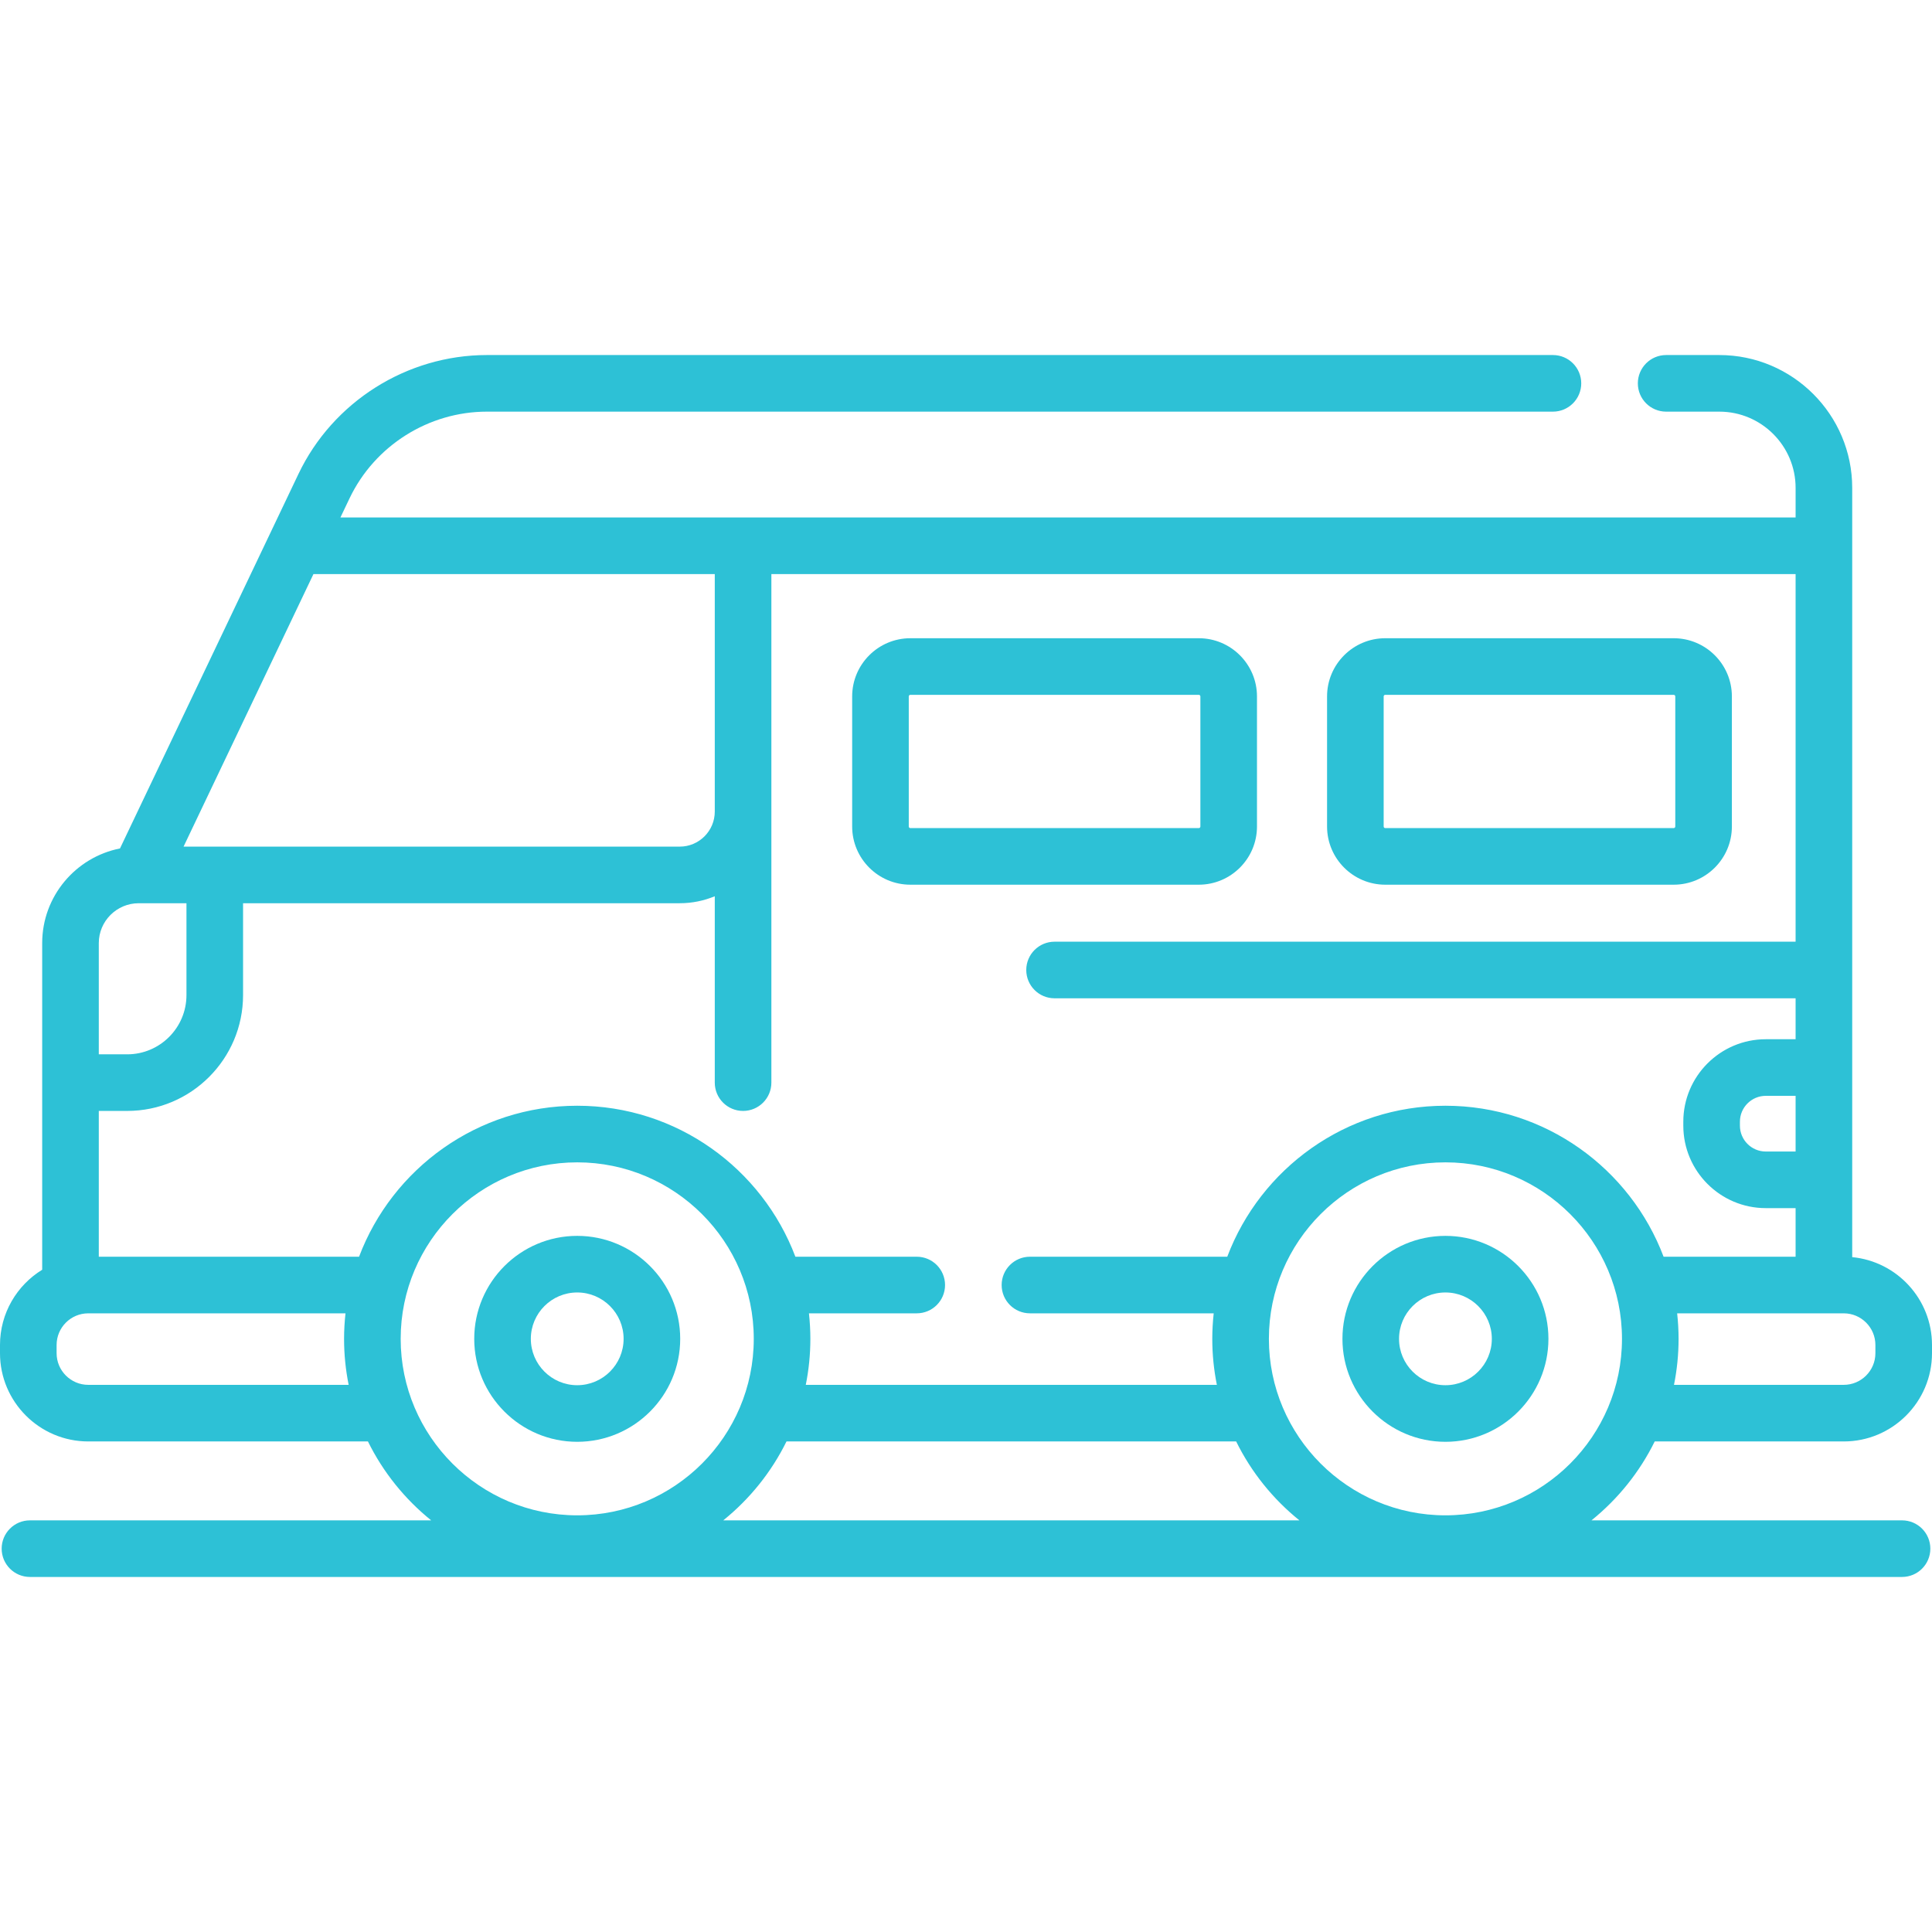 <?xml version="1.0"?>
<svg xmlns="http://www.w3.org/2000/svg" id="Capa_1" enable-background="new 0 0 512 512" height="512" viewBox="0 0 512 512" width="512" class=""><g transform="matrix(-1 0 0 1 512 0)"><g><path d="m359.031 327.518c-15.05 0-27.293 12.241-27.293 27.288s12.243 27.288 27.293 27.288 27.293-12.241 27.293-27.288-12.243-27.288-27.293-27.288zm0 39.576c-6.778 0-12.293-5.512-12.293-12.288s5.515-12.288 12.293-12.288 12.293 5.512 12.293 12.288-5.514 12.288-12.293 12.288z" data-original="#000000" class="active-path" data-old_color="#000000" style="fill:#2DC1D6"/><path d="m128.944 382.094c15.05 0 27.294-12.241 27.294-27.288s-12.244-27.288-27.294-27.288-27.293 12.241-27.293 27.288 12.244 27.288 27.293 27.288zm0-39.576c6.779 0 12.294 5.512 12.294 12.288s-5.515 12.288-12.294 12.288c-6.778 0-12.293-5.512-12.293-12.288s5.515-12.288 12.293-12.288z" data-original="#000000" class="active-path" data-old_color="#000000" style="fill:#2DC1D6"/><path d="m414.492 381.999h74.121c12.896 0 23.388-10.492 23.388-23.388v-2.178c0-8.425-4.479-15.823-11.181-19.94v-86.551c0-12.406-8.879-22.778-20.618-25.094l-47.295-99.239c-9.124-19.147-28.728-31.519-49.942-31.519h-282.51c-4.143 0-7.5 3.358-7.5 7.5s3.357 7.5 7.5 7.5h282.51c15.463 0 29.751 9.017 36.401 22.972l2.419 5.075h-385.639v-7.842c0-11.141 9.067-20.205 20.213-20.205h14.096c4.143 0 7.5-3.358 7.5-7.5s-3.357-7.5-7.5-7.5h-14.097c-19.416 0-35.213 15.793-35.213 35.205v203.86c-11.848 1.133-21.145 11.138-21.145 23.278v2.178c0 12.896 10.491 23.388 23.388 23.388h50.096c4.009 8.139 9.758 15.269 16.76 20.911h-82.305c-4.143 0-7.5 3.358-7.5 7.5s3.357 7.5 7.5 7.5h496.121c4.143 0 7.5-3.358 7.5-7.5s-3.357-7.5-7.5-7.5h-106.328c7.001-5.642 12.751-12.772 16.76-20.911zm-55.461 19.579c-25.799 0-46.787-20.982-46.787-46.772s20.988-46.772 46.787-46.772c25.798 0 46.786 20.982 46.786 46.772s-20.988 46.772-46.786 46.772zm137.969-42.967c0 4.625-3.763 8.388-8.388 8.388h-69.009c.793-3.943 1.214-8.019 1.214-12.193 0-2.285-.134-4.539-.378-6.76h68.172c4.625 0 8.388 3.763 8.388 8.388v2.177zm-11.181-79.203h-7.536c-8.656 0-15.698-7.042-15.698-15.698v-24.346h12.652c5.835 0 10.582 4.745 10.582 10.578zm-22.464-55.043h-131.493c-5.12 0-9.285-4.165-9.285-9.285v-62.942h106.355zm-155.778-72.228v134.771c0 4.142 3.358 7.5 7.5 7.5 4.143 0 7.5-3.358 7.5-7.5v-49.393c2.862 1.189 5.998 1.849 9.285 1.849h115.723v24.346c0 16.927 13.771 30.698 30.698 30.698h7.536v38.637h-68.972c-8.823-23.354-31.406-40.012-57.816-40.012-26.411 0-48.994 16.658-57.817 40.012h-32.162c-4.143 0-7.5 3.358-7.5 7.5s3.357 7.5 7.5 7.5h28.57c-.243 2.221-.378 4.475-.378 6.76 0 4.173.421 8.249 1.214 12.193h-108.941c.793-3.943 1.214-8.019 1.214-12.193 0-2.285-.134-4.539-.377-6.76h48.698c4.143 0 7.5-3.358 7.5-7.5s-3.357-7.5-7.5-7.5h-52.29c-8.824-23.354-31.407-40.012-57.817-40.012-26.411 0-48.993 16.658-57.816 40.012h-34.983v-12.878h7.901c12.052 0 21.857-9.805 21.857-21.858v-1.043c0-12.053-9.806-21.858-21.857-21.858h-7.901v-10.848h196.382c4.143 0 7.5-3.358 7.5-7.5s-3.357-7.5-7.5-7.5h-196.382v-97.422h271.431zm-271.431 138.271h7.901c3.781 0 6.857 3.076 6.857 6.858v1.043c0 3.781-3.076 6.858-6.857 6.858h-7.901zm-12.758 76.591c-4.625 0-8.388-3.763-8.388-8.388v-2.178c0-4.625 3.763-8.388 8.388-8.388h44.148c-.243 2.221-.377 4.475-.377 6.76 0 4.173.421 8.249 1.214 12.193h-44.985zm58.77-12.193c0-25.79 20.988-46.772 46.786-46.772 25.799 0 46.787 20.982 46.787 46.772s-20.988 46.772-46.787 46.772c-25.798 0-46.786-20.982-46.786-46.772zm85.488 48.103c7.003-5.642 12.753-12.773 16.762-20.914.024 0 .046.004.07.004h119.092c4.009 8.139 9.759 15.269 16.76 20.911h-152.684z" data-original="#000000" class="active-path" data-old_color="#000000" style="fill:#2DC1D6"/><path d="m194.309 234.454h76.436c8.504 0 15.422-6.918 15.422-15.422v-34.473c0-8.504-6.918-15.422-15.422-15.422h-76.436c-8.504 0-15.422 6.918-15.422 15.422v34.473c0 8.504 6.918 15.422 15.422 15.422zm-.422-49.895c0-.233.189-.422.422-.422h76.436c.232 0 .422.189.422.422v34.473c0 .233-.189.422-.422.422h-76.436c-.232 0-.422-.189-.422-.422z" data-original="#000000" class="active-path" data-old_color="#000000" style="fill:#2DC1D6"/><path d="m68.456 234.454h76.436c8.504 0 15.422-6.918 15.422-15.422v-34.473c0-8.504-6.918-15.422-15.422-15.422h-76.436c-8.504 0-15.422 6.918-15.422 15.422v34.473c0 8.504 6.918 15.422 15.422 15.422zm-.422-49.895c0-.233.189-.422.422-.422h76.436c.232 0 .422.189.422.422v34.473c0 .233-.189.422-.422.422h-76.436c-.232 0-.422-.189-.422-.422z" data-original="#000000" class="active-path" data-old_color="#000000" style="fill:#2DC1D6"/></g></g> </svg>
